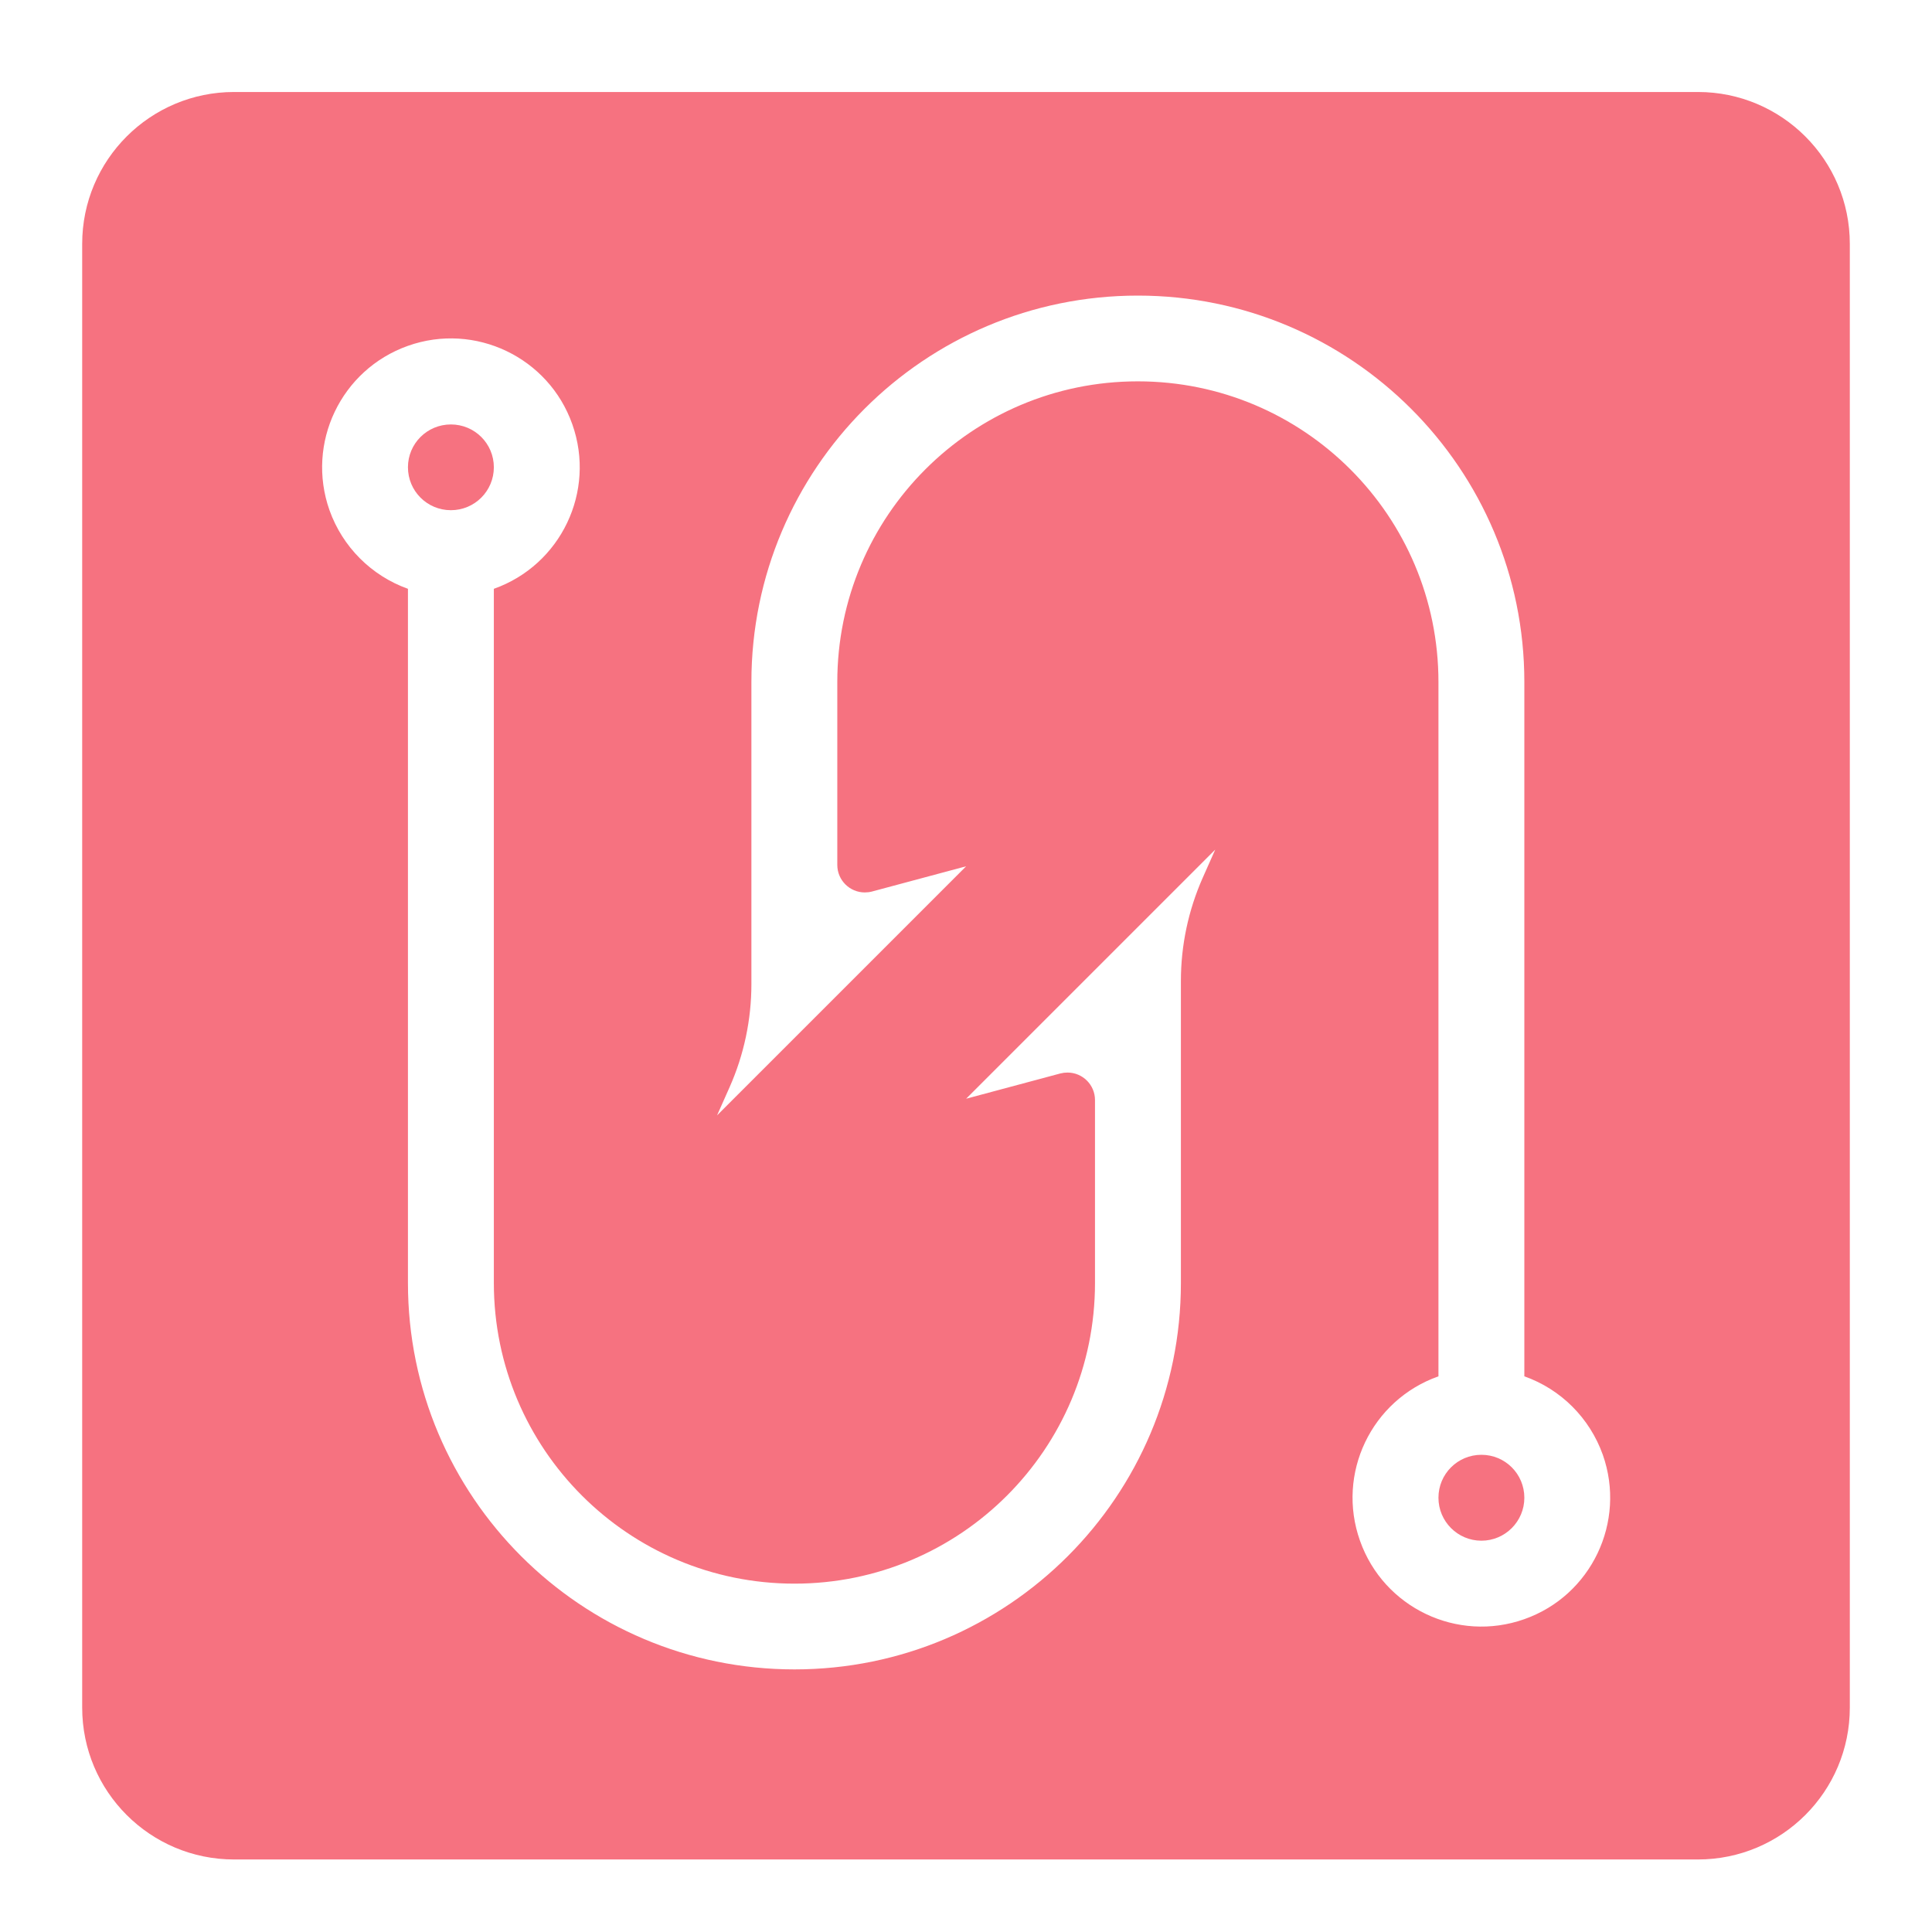 <svg version="1.2" baseProfile="tiny-ps" xmlns="http://www.w3.org/2000/svg" viewBox="0 0 130 130" width="130" height="130">
	<title>graphic_red-svg</title>
	<style>
		tspan { white-space:pre }
		.shp0 { fill: #f67280 } 
	</style>
	<g id="Layer">
		<path id="Layer" class="shp0" d="M99.68 97.89C98.08 97.89 96.79 99.18 96.79 100.78C96.79 102.37 98.08 103.67 99.68 103.67C101.28 103.67 102.57 102.37 102.57 100.78C102.57 99.18 101.28 97.89 99.68 97.89Z" />
		<path id="Layer" fill-rule="evenodd" class="shp0" d="M124.47 16.41L124.47 114.9C124.47 120.55 119.89 125.12 114.25 125.12L15.75 125.12C10.11 125.12 5.53 120.55 5.53 114.9L5.53 16.41C5.53 10.76 10.11 6.19 15.75 6.19L114.25 6.19C119.89 6.19 124.47 10.76 124.47 16.41ZM81.77 57.17L65.01 73.93L71.35 72.23C71.51 72.19 71.67 72.17 71.83 72.17C72.85 72.17 73.68 73 73.68 74.02L73.68 86.33C73.68 97.5 64.63 106.56 53.46 106.56C42.29 106.56 33.23 97.5 33.23 86.33L33.23 39.62C37.74 38.02 40.11 33.07 38.51 28.55C36.92 24.04 31.96 21.67 27.45 23.27C22.94 24.87 20.58 29.82 22.17 34.33C23.05 36.8 24.99 38.74 27.45 39.62L27.45 86.33C27.45 100.69 39.1 112.33 53.46 112.33C67.82 112.33 79.46 100.69 79.46 86.33L79.46 66.01C79.46 63.61 79.96 61.25 80.93 59.06L81.77 57.17ZM107.85 97.89C106.97 95.42 105.03 93.48 102.57 92.61L102.57 45.89C102.57 31.53 90.92 19.89 76.56 19.89C62.2 19.89 50.56 31.53 50.56 45.89L50.56 66.22C50.56 68.61 50.06 70.98 49.09 73.16L48.25 75.05L65.01 58.29L58.67 59.99C58.52 60.03 58.35 60.05 58.19 60.05C57.17 60.05 56.34 59.22 56.34 58.2L56.34 45.89C56.34 34.72 65.39 25.66 76.56 25.66C87.74 25.66 96.79 34.72 96.79 45.89L96.79 92.61C92.27 94.21 89.91 99.16 91.51 103.67C93.1 108.18 98.06 110.55 102.57 108.95C107.08 107.36 109.44 102.4 107.85 97.89Z" />
		<path id="Layer" class="shp0" d="M30.34 28.56C28.74 28.56 27.45 29.85 27.45 31.44C27.45 33.04 28.74 34.33 30.34 34.33C31.94 34.33 33.23 33.04 33.23 31.44C33.23 29.85 31.94 28.56 30.34 28.56Z" />
	</g>
</svg>